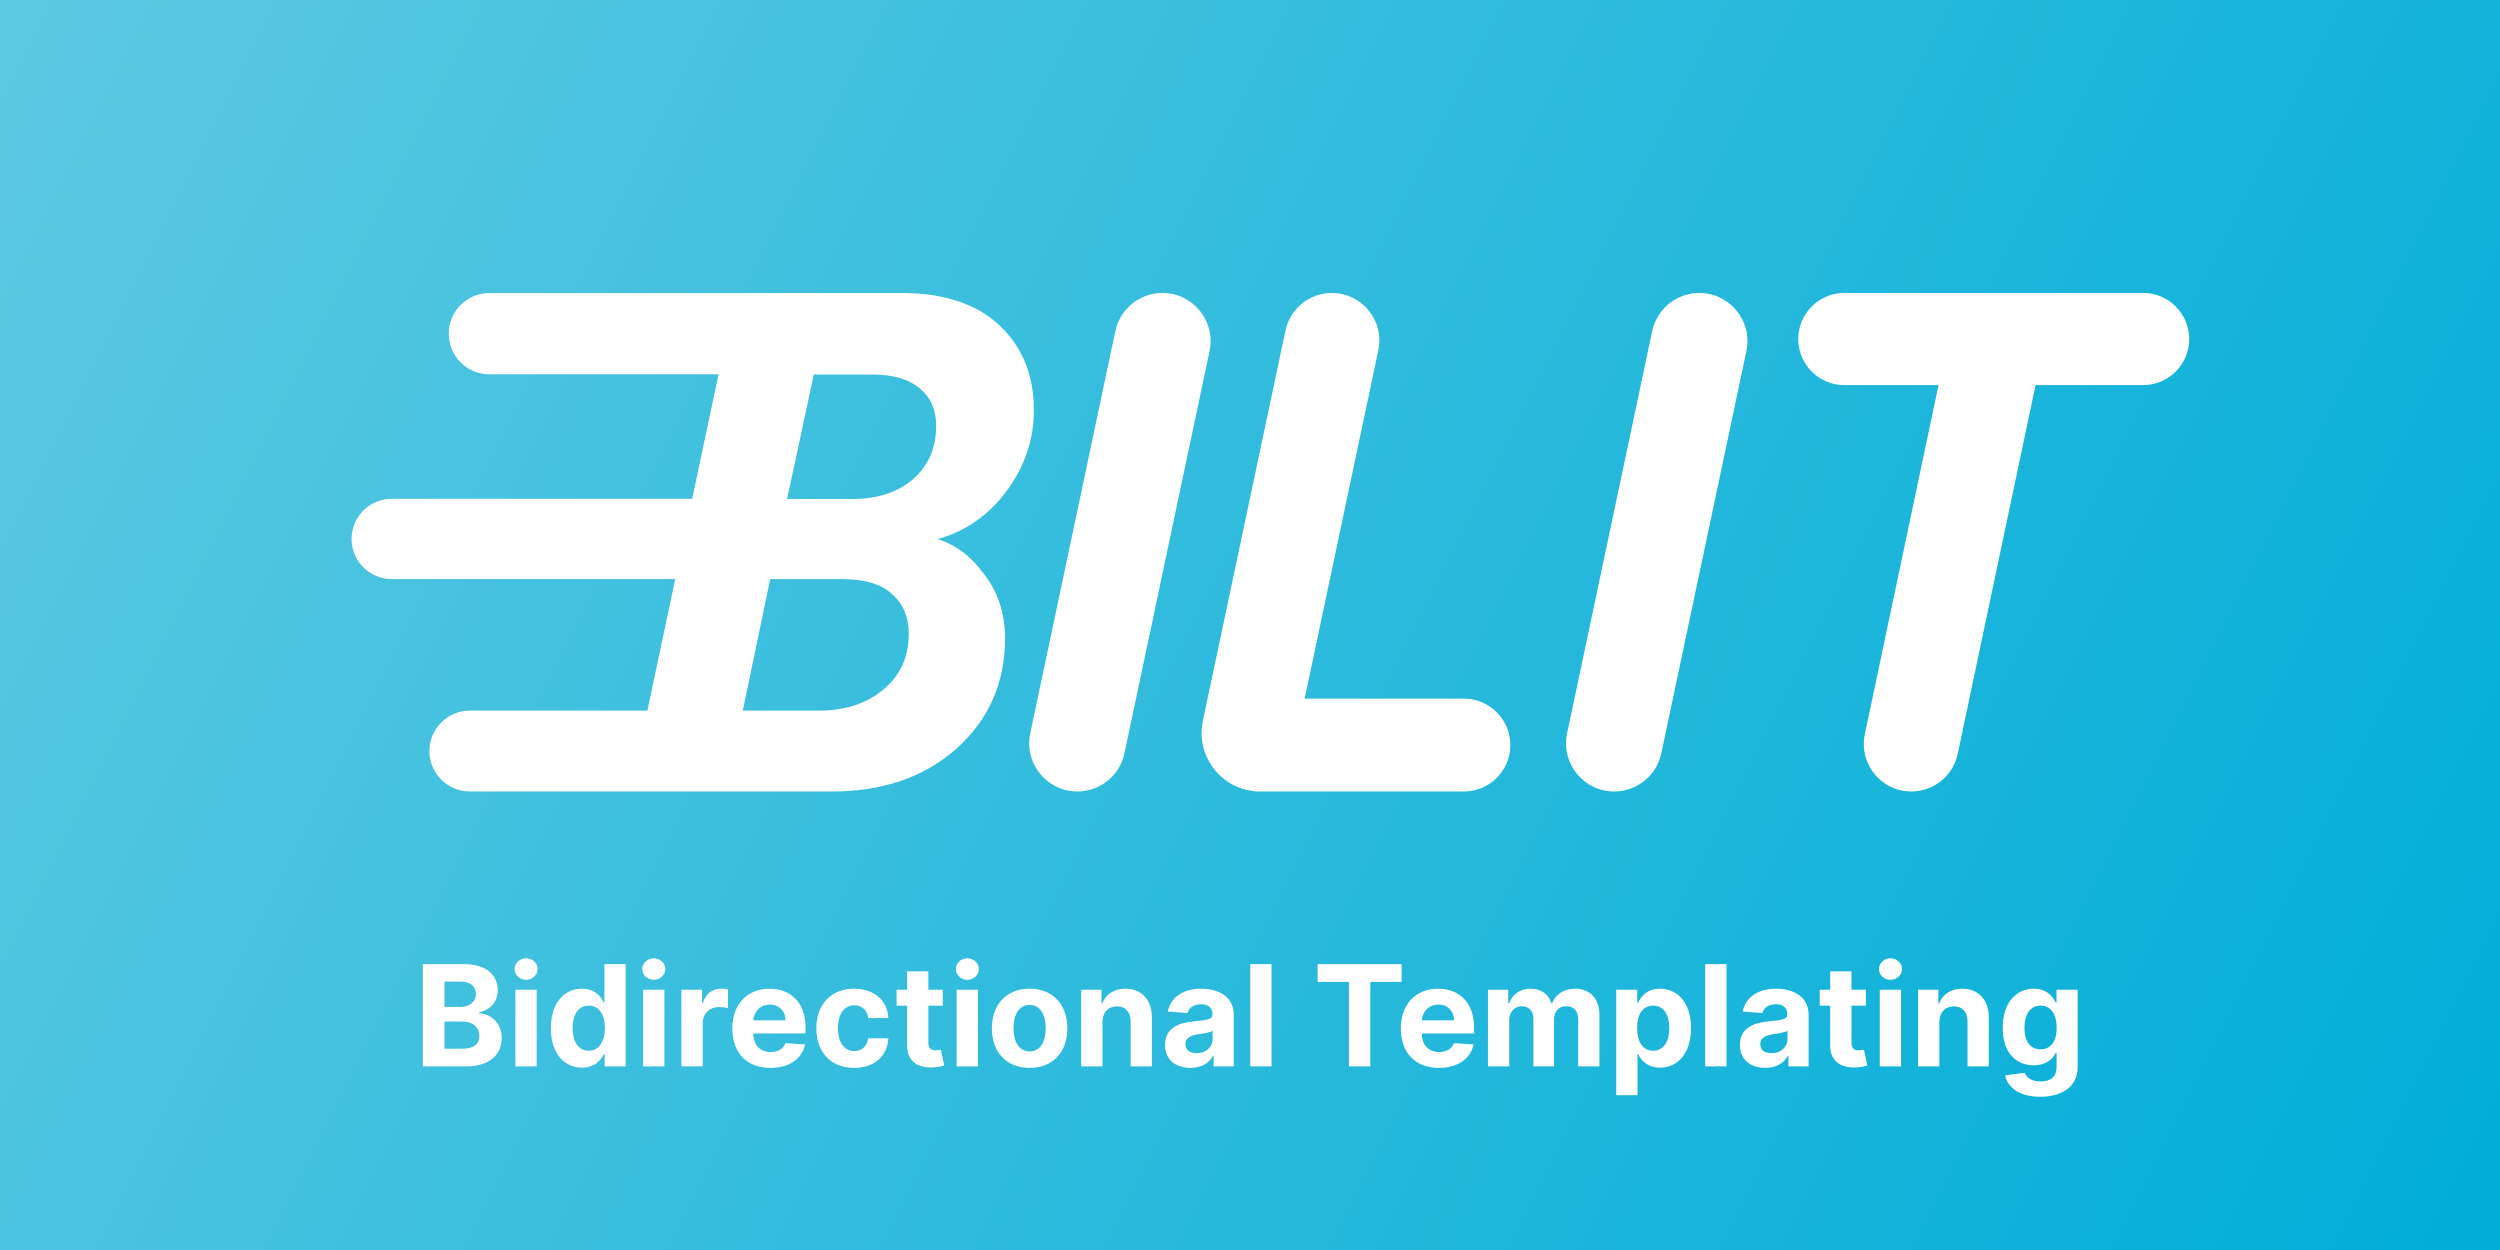 <svg width="640" height="320" viewBox="0 0 640 320" fill="none" xmlns="http://www.w3.org/2000/svg">
<rect width="640" height="320" fill="url(#paint0_linear)"/>
<g filter="url(#filter0_d)">
<path fill-rule="evenodd" clip-rule="evenodd" d="M194.735 70.02C194.993 70.007 195.253 70 195.514 70H225.655C236.575 70 244.975 72.76 250.855 78.28C256.735 83.8 259.675 91.06 259.675 100.06C259.675 107.5 257.335 114.4 252.655 120.76C251.322 122.537 249.892 124.139 248.364 125.566C244.528 129.149 240.079 131.627 235.015 133C239.695 134.44 243.715 137.5 247.075 142.18C250.555 146.74 252.295 152.14 252.295 158.38C252.295 169.78 248.155 179.2 239.875 186.64C231.595 193.96 220.975 197.62 208.015 197.62H115.275C109.559 197.62 104.925 192.986 104.925 187.27C104.925 181.554 109.559 176.92 115.275 176.92H160.734L167.859 143.245H95.275C89.6 143.245 85 138.645 85 132.97C85 127.295 89.6 122.695 95.275 122.695H172.207L178.95 90.82H120.275C114.531 90.82 109.875 86.164 109.875 80.42C109.875 74.676 114.531 70.02 120.275 70.02H194.735ZM213.235 122.74H196.495L203.335 90.88H218.275C223.675 90.88 227.755 92.08 230.515 94.48C233.275 96.76 234.655 99.94 234.655 104.02C234.655 109.66 232.675 114.22 228.715 117.7C224.755 121.06 219.595 122.74 213.235 122.74ZM185.155 176.92L192.175 143.26H210.715C216.355 143.26 220.555 144.52 223.315 147.04C226.195 149.56 227.635 152.98 227.635 157.3C227.635 163.18 225.475 167.92 221.155 171.52C216.835 175.12 211.315 176.92 204.595 176.92H185.155Z" fill="white"/>
<path d="M270.802 197.62C262.969 197.62 257.123 190.409 258.741 182.746L280.526 79.776L280.527 79.769C281.735 74.074 286.763 70 292.586 70C300.419 70 306.265 77.21 304.647 84.873L282.861 187.85C281.653 193.546 276.625 197.62 270.802 197.62Z" fill="white"/>
<path d="M369.766 197.62C375.376 197.62 380.221 193.696 381.387 188.209L381.388 188.201C382.953 180.814 377.318 173.86 369.766 173.86H328.991L347.85 84.666C349.447 77.11 343.683 70 335.961 70C330.224 70 325.27 74.011 324.075 79.62L302.941 179.515C300.968 188.842 308.082 197.62 317.616 197.62H369.766Z" fill="white"/>
<path d="M408.235 197.62C400.402 197.62 394.557 190.411 396.173 182.748L417.962 79.758C419.175 74.069 424.2 70 430.019 70C437.854 70 443.701 77.213 442.079 84.879L420.295 187.844C419.089 193.543 414.06 197.62 408.235 197.62Z" fill="white"/>
<path d="M543.647 93.58C549.209 93.58 554.014 89.693 555.177 84.254C556.745 76.917 551.151 70 543.647 70H467.14C461.581 70 456.778 73.882 455.612 79.316L455.61 79.326L455.608 79.335C454.047 86.669 459.639 93.58 467.14 93.58H491.263L472.398 182.958L472.396 182.969C470.809 190.52 476.571 197.62 484.288 197.62C490.033 197.62 494.992 193.598 496.179 187.977L513.591 105.482L513.597 105.456L516.103 93.58H543.647Z" fill="white"/>
</g>
<path d="M108.244 273H119.43C125.311 273 128.443 269.932 128.443 265.764C128.443 261.891 125.669 259.551 122.69 259.411V259.155C125.413 258.541 127.42 256.611 127.42 253.53C127.42 249.605 124.506 246.818 118.727 246.818H108.244V273ZM113.78 268.474V261.52H118.42C121.08 261.52 122.729 263.054 122.729 265.214C122.729 267.183 121.386 268.474 118.293 268.474H113.78ZM113.78 257.774V251.293H117.986C120.44 251.293 121.834 252.558 121.834 254.45C121.834 256.521 120.146 257.774 117.884 257.774H113.78ZM131.943 273H137.389V253.364H131.943V273ZM134.679 250.832C136.302 250.832 137.632 249.592 137.632 248.071C137.632 246.562 136.302 245.322 134.679 245.322C133.068 245.322 131.738 246.562 131.738 248.071C131.738 249.592 133.068 250.832 134.679 250.832ZM148.987 273.32C152.158 273.32 153.807 271.491 154.561 269.855H154.791V273H160.161V246.818H154.727V256.662H154.561C153.832 255.064 152.26 253.108 148.974 253.108C144.666 253.108 141.023 256.457 141.023 263.207C141.023 269.778 144.513 273.32 148.987 273.32ZM150.713 268.986C148.041 268.986 146.584 266.608 146.584 263.182C146.584 259.781 148.016 257.442 150.713 257.442C153.359 257.442 154.842 259.679 154.842 263.182C154.842 266.685 153.334 268.986 150.713 268.986ZM164.638 273H170.084V253.364H164.638V273ZM167.374 250.832C168.998 250.832 170.327 249.592 170.327 248.071C170.327 246.562 168.998 245.322 167.374 245.322C165.763 245.322 164.434 246.562 164.434 248.071C164.434 249.592 165.763 250.832 167.374 250.832ZM174.447 273H179.893V261.891C179.893 259.474 181.657 257.812 184.06 257.812C184.815 257.812 185.85 257.94 186.362 258.107V253.274C185.876 253.159 185.198 253.082 184.648 253.082C182.45 253.082 180.647 254.361 179.931 256.79H179.727V253.364H174.447V273ZM197.212 273.384C202.07 273.384 205.343 271.018 206.11 267.375L201.073 267.043C200.523 268.538 199.117 269.318 197.301 269.318C194.578 269.318 192.853 267.516 192.853 264.588V264.575H206.225V263.08C206.225 256.406 202.185 253.108 196.995 253.108C191.216 253.108 187.471 257.212 187.471 263.271C187.471 269.497 191.165 273.384 197.212 273.384ZM192.853 261.2C192.968 258.963 194.668 257.173 197.084 257.173C199.449 257.173 201.086 258.861 201.098 261.2H192.853ZM218.651 273.384C223.88 273.384 227.165 270.315 227.421 265.803H222.282C221.962 267.899 220.581 269.075 218.715 269.075C216.171 269.075 214.522 266.94 214.522 263.182C214.522 259.474 216.184 257.352 218.715 257.352C220.709 257.352 221.988 258.669 222.282 260.625H227.421C227.191 256.087 223.752 253.108 218.625 253.108C212.668 253.108 208.986 257.237 208.986 263.259C208.986 269.229 212.604 273.384 218.651 273.384ZM241.352 253.364H237.658V248.659H232.212V253.364H229.527V257.455H232.212V267.682C232.186 271.53 234.807 273.435 238.757 273.268C240.163 273.217 241.161 272.936 241.71 272.757L240.854 268.705C240.585 268.756 240.01 268.884 239.499 268.884C238.412 268.884 237.658 268.474 237.658 266.966V257.455H241.352V253.364ZM244.9 273H250.346V253.364H244.9V273ZM247.636 250.832C249.259 250.832 250.589 249.592 250.589 248.071C250.589 246.562 249.259 245.322 247.636 245.322C246.025 245.322 244.695 246.562 244.695 248.071C244.695 249.592 246.025 250.832 247.636 250.832ZM263.581 273.384C269.538 273.384 273.245 269.305 273.245 263.259C273.245 257.173 269.538 253.108 263.581 253.108C257.623 253.108 253.916 257.173 253.916 263.259C253.916 269.305 257.623 273.384 263.581 273.384ZM263.606 269.165C260.858 269.165 259.451 266.646 259.451 263.22C259.451 259.794 260.858 257.263 263.606 257.263C266.304 257.263 267.71 259.794 267.71 263.22C267.71 266.646 266.304 269.165 263.606 269.165ZM282.233 261.648C282.245 259.116 283.754 257.634 285.953 257.634C288.139 257.634 289.456 259.065 289.443 261.469V273H294.889V260.497C294.889 255.92 292.204 253.108 288.113 253.108C285.199 253.108 283.089 254.54 282.207 256.828H281.977V253.364H276.787V273H282.233V261.648ZM304.781 273.371C307.683 273.371 309.562 272.105 310.521 270.277H310.674V273H315.839V259.756C315.839 255.077 311.876 253.108 307.504 253.108C302.799 253.108 299.705 255.358 298.951 258.938L303.988 259.347C304.359 258.043 305.522 257.084 307.478 257.084C309.332 257.084 310.393 258.017 310.393 259.628V259.705C310.393 260.97 309.05 261.136 305.637 261.469C301.751 261.827 298.261 263.131 298.261 267.516C298.261 271.402 301.035 273.371 304.781 273.371ZM306.34 269.612C304.665 269.612 303.464 268.832 303.464 267.337C303.464 265.803 304.729 265.048 306.647 264.78C307.836 264.614 309.779 264.332 310.431 263.898V265.982C310.431 268.04 308.731 269.612 306.34 269.612ZM325.51 246.818H320.064V273H325.51V246.818ZM337.31 251.382H345.325V273H350.797V251.382H358.812V246.818H337.31V251.382ZM368.353 273.384C373.211 273.384 376.483 271.018 377.25 267.375L372.213 267.043C371.664 268.538 370.257 269.318 368.442 269.318C365.719 269.318 363.993 267.516 363.993 264.588V264.575H377.365V263.08C377.365 256.406 373.326 253.108 368.135 253.108C362.357 253.108 358.611 257.212 358.611 263.271C358.611 269.497 362.306 273.384 368.353 273.384ZM363.993 261.2C364.108 258.963 365.809 257.173 368.225 257.173C370.59 257.173 372.226 258.861 372.239 261.2H363.993ZM380.919 273H386.365V261.213C386.365 259.04 387.746 257.595 389.561 257.595C391.351 257.595 392.553 258.822 392.553 260.753V273H397.833V261.009C397.833 258.976 398.996 257.595 400.978 257.595C402.716 257.595 404.02 258.682 404.02 260.868V273H409.453V259.794C409.453 255.537 406.922 253.108 403.266 253.108C400.39 253.108 398.152 254.578 397.347 256.828H397.142C396.516 254.553 394.509 253.108 391.811 253.108C389.165 253.108 387.158 254.514 386.34 256.828H386.11V253.364H380.919V273ZM413.755 280.364H419.201V269.855H419.368C420.122 271.491 421.771 273.32 424.941 273.32C429.416 273.32 432.906 269.778 432.906 263.207C432.906 256.457 429.262 253.108 424.954 253.108C421.669 253.108 420.096 255.064 419.368 256.662H419.125V253.364H413.755V280.364ZM419.086 263.182C419.086 259.679 420.569 257.442 423.216 257.442C425.913 257.442 427.345 259.781 427.345 263.182C427.345 266.608 425.887 268.986 423.216 268.986C420.595 268.986 419.086 266.685 419.086 263.182ZM441.983 246.818H436.537V273H441.983V246.818ZM451.945 273.371C454.847 273.371 456.726 272.105 457.685 270.277H457.838V273H463.003V259.756C463.003 255.077 459.04 253.108 454.668 253.108C449.963 253.108 446.869 255.358 446.115 258.938L451.152 259.347C451.523 258.043 452.686 257.084 454.642 257.084C456.496 257.084 457.557 258.017 457.557 259.628V259.705C457.557 260.97 456.214 261.136 452.801 261.469C448.915 261.827 445.425 263.131 445.425 267.516C445.425 271.402 448.199 273.371 451.945 273.371ZM453.504 269.612C451.83 269.612 450.628 268.832 450.628 267.337C450.628 265.803 451.893 265.048 453.811 264.78C455 264.614 456.943 264.332 457.595 263.898V265.982C457.595 268.04 455.895 269.612 453.504 269.612ZM477.673 253.364H473.978V248.659H468.532V253.364H465.847V257.455H468.532V267.682C468.506 271.53 471.127 273.435 475.077 273.268C476.484 273.217 477.481 272.936 478.031 272.757L477.174 268.705C476.906 268.756 476.33 268.884 475.819 268.884C474.732 268.884 473.978 268.474 473.978 266.966V257.455H477.673V253.364ZM481.22 273H486.666V253.364H481.22V273ZM483.956 250.832C485.58 250.832 486.909 249.592 486.909 248.071C486.909 246.562 485.58 245.322 483.956 245.322C482.345 245.322 481.016 246.562 481.016 248.071C481.016 249.592 482.345 250.832 483.956 250.832ZM496.475 261.648C496.488 259.116 497.996 257.634 500.195 257.634C502.381 257.634 503.698 259.065 503.685 261.469V273H509.131V260.497C509.131 255.92 506.446 253.108 502.355 253.108C499.441 253.108 497.331 254.54 496.449 256.828H496.219V253.364H491.029V273H496.475V261.648ZM522.27 280.773C527.882 280.773 531.871 278.216 531.871 273.192V253.364H526.463V256.662H526.259C525.53 255.064 523.932 253.108 520.646 253.108C516.338 253.108 512.695 256.457 512.695 263.143C512.695 269.676 516.236 272.719 520.659 272.719C523.791 272.719 525.543 271.146 526.259 269.523H526.489V273.115C526.489 275.812 524.763 276.861 522.398 276.861C519.994 276.861 518.78 275.812 518.332 274.624L513.295 275.301C513.947 278.395 516.977 280.773 522.27 280.773ZM522.385 268.628C519.713 268.628 518.256 266.506 518.256 263.118C518.256 259.781 519.688 257.442 522.385 257.442C525.031 257.442 526.514 259.679 526.514 263.118C526.514 266.582 525.006 268.628 522.385 268.628Z" fill="white"/>
<defs>
<filter id="filter0_d" x="80" y="65" width="490.441" height="147.62" filterUnits="userSpaceOnUse" color-interpolation-filters="sRGB">
<feFlood flood-opacity="0" result="BackgroundImageFix"/>
<feColorMatrix in="SourceAlpha" type="matrix" values="0 0 0 0 0 0 0 0 0 0 0 0 0 0 0 0 0 0 127 0"/>
<feOffset dx="5" dy="5"/>
<feGaussianBlur stdDeviation="5"/>
<feColorMatrix type="matrix" values="0 0 0 0 0 0 0 0 0 0 0 0 0 0 0 0 0 0 0.4 0"/>
<feBlend mode="normal" in2="BackgroundImageFix" result="effect1_dropShadow"/>
<feBlend mode="normal" in="SourceGraphic" in2="effect1_dropShadow" result="shape"/>
</filter>
<linearGradient id="paint0_linear" x1="0" y1="0" x2="640" y2="320" gradientUnits="userSpaceOnUse">
<stop stop-color="#5DC9E2"/>
<stop offset="1" stop-color="#00ADD8"/>
</linearGradient>
</defs>
</svg>
